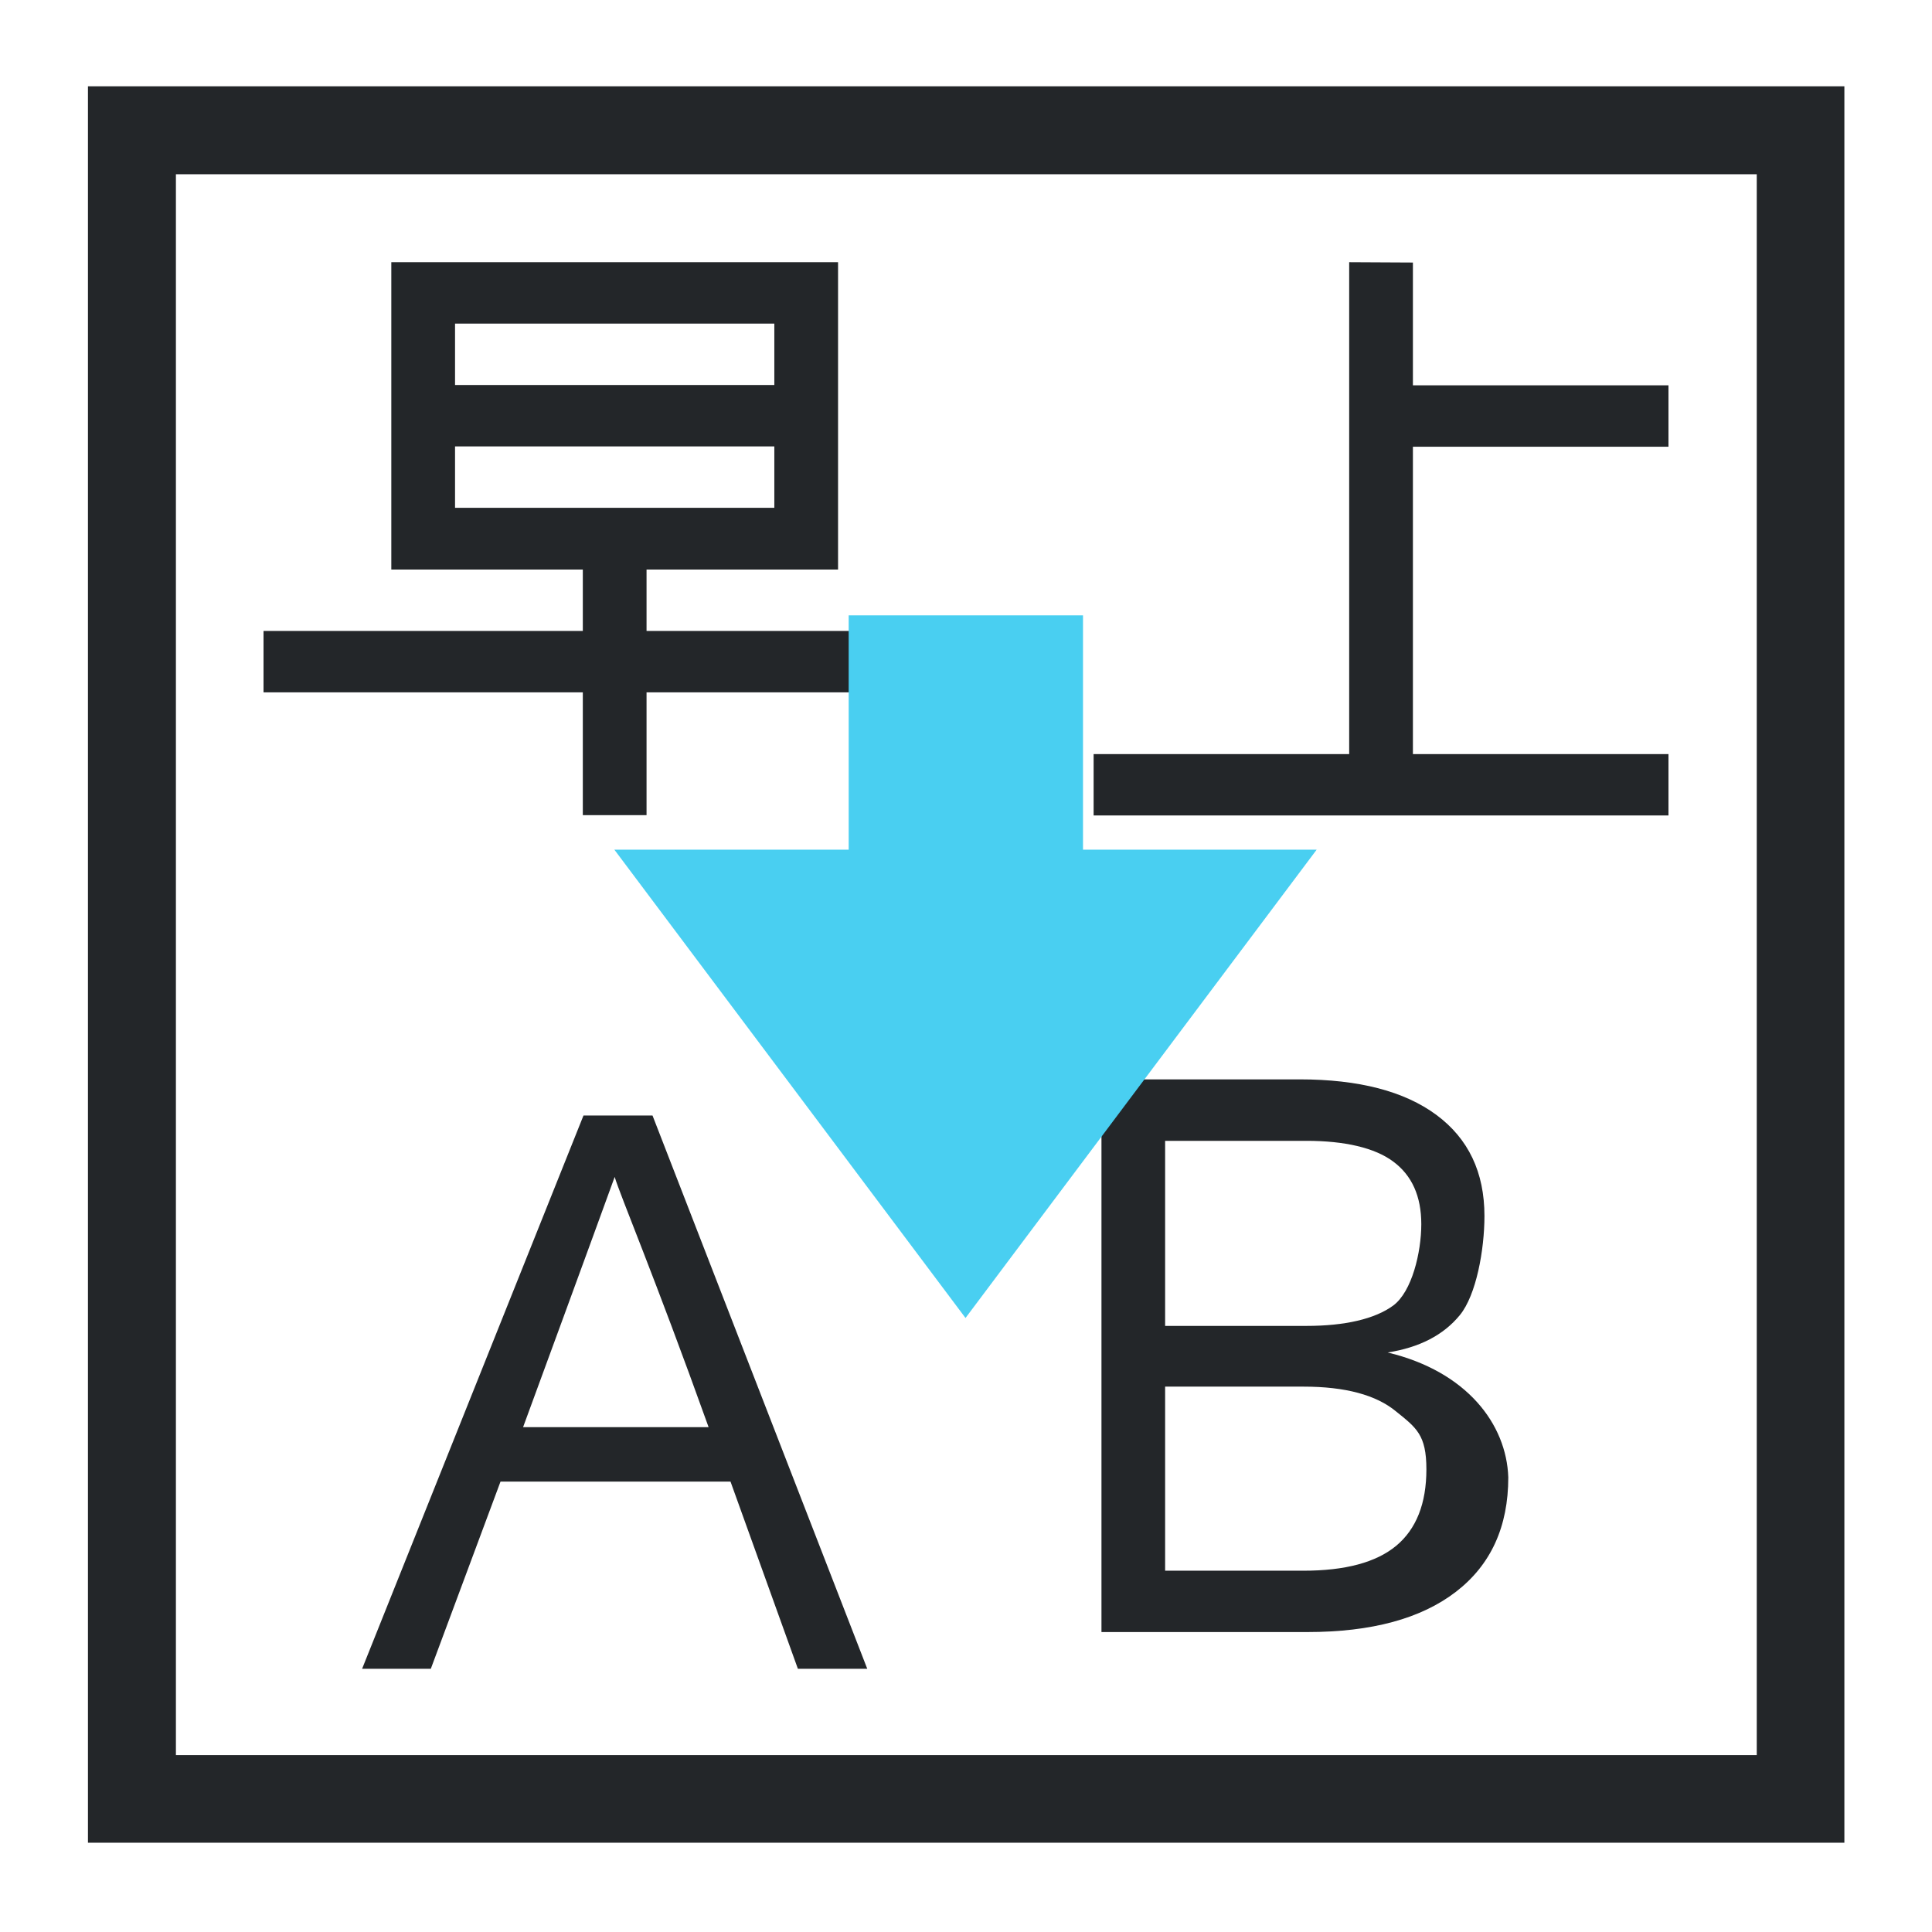 <?xml version="1.0" encoding="UTF-8"?>
<svg width="22" height="22" version="1.1" viewBox="0 0 5.821 5.821" xmlns="http://www.w3.org/2000/svg"><g transform="translate(0 -291.18)"><g fill="#232629"><path d="m1.179 291.97v0.926h0.577v0.185h-0.962v0.185h0.962v0.37h0.192v-0.37h0.962v-0.185h-0.962v-0.185h0.577v-0.926h-1.155zm0.192 0.185h0.962v0.185h-0.962zm0 0.37h0.962v0.185h-0.962z" color="#000000"/><path d="m2.135 295.48c-0.165-0.46-0.266-0.697-0.283-0.754-2e-6 0-0.086 0.237-0.276 0.754h0.559m0.269 0.728-0.203-0.564h-0.693l-0.21 0.564h-0.207l0.667-1.667h0.208l0.647 1.667h-0.209"/><g transform="matrix(.192 0 0 .185 -73.207 197.9)"><path d="m399.57 526.8v2.997h2.171c0.655 0 1.139-0.135 1.453-0.404 0.317-0.273 0.476-0.689 0.476-1.248 0-0.563-0.159-0.676-0.476-0.942-0.313-0.269-0.798-0.404-1.453-0.404h-2.171m0-4.002v3.013h2.22c0.595 0 1.071-0.111 1.36-0.332 0.293-0.225 0.44-0.867 0.44-1.325-1e-5 -0.454-0.147-0.794-0.44-1.019-0.289-0.225-0.765-0.338-1.36-0.338h-2.22m-1-1.001h3.111c0.928 1e-5 1.644 0.193 2.146 0.579 0.502 0.386 0.754 0.934 0.754 1.646 0 0.551-0.129 1.289-0.386 1.614-0.257 0.326-0.635 0.528-1.133 0.609 1.247 0.31 1.865 1.171 1.893 2.033-1e-5 0.804-0.273 1.425-0.82 1.863-0.547 0.438-1.324 0.657-2.333 0.657h-3.231v-9" fill="#232629"/></g><path d="m4.065 291.97v1.482h-0.77v0.185h1.732v-0.185h-0.77v-0.926h0.77v-0.185h-0.77v-0.37z" color="#000000"/><path d="m0.265 291.44v5.292h5.292v-5.292zm0.265 0.265h4.763v4.763h-4.763z" stroke-width="0"/></g><path d="m3.969 293.74h-0.706v-0.706h-0.706v0.706h-0.706l1.058 1.411 1.058-1.411" fill="#49cff1"/></g></svg>
